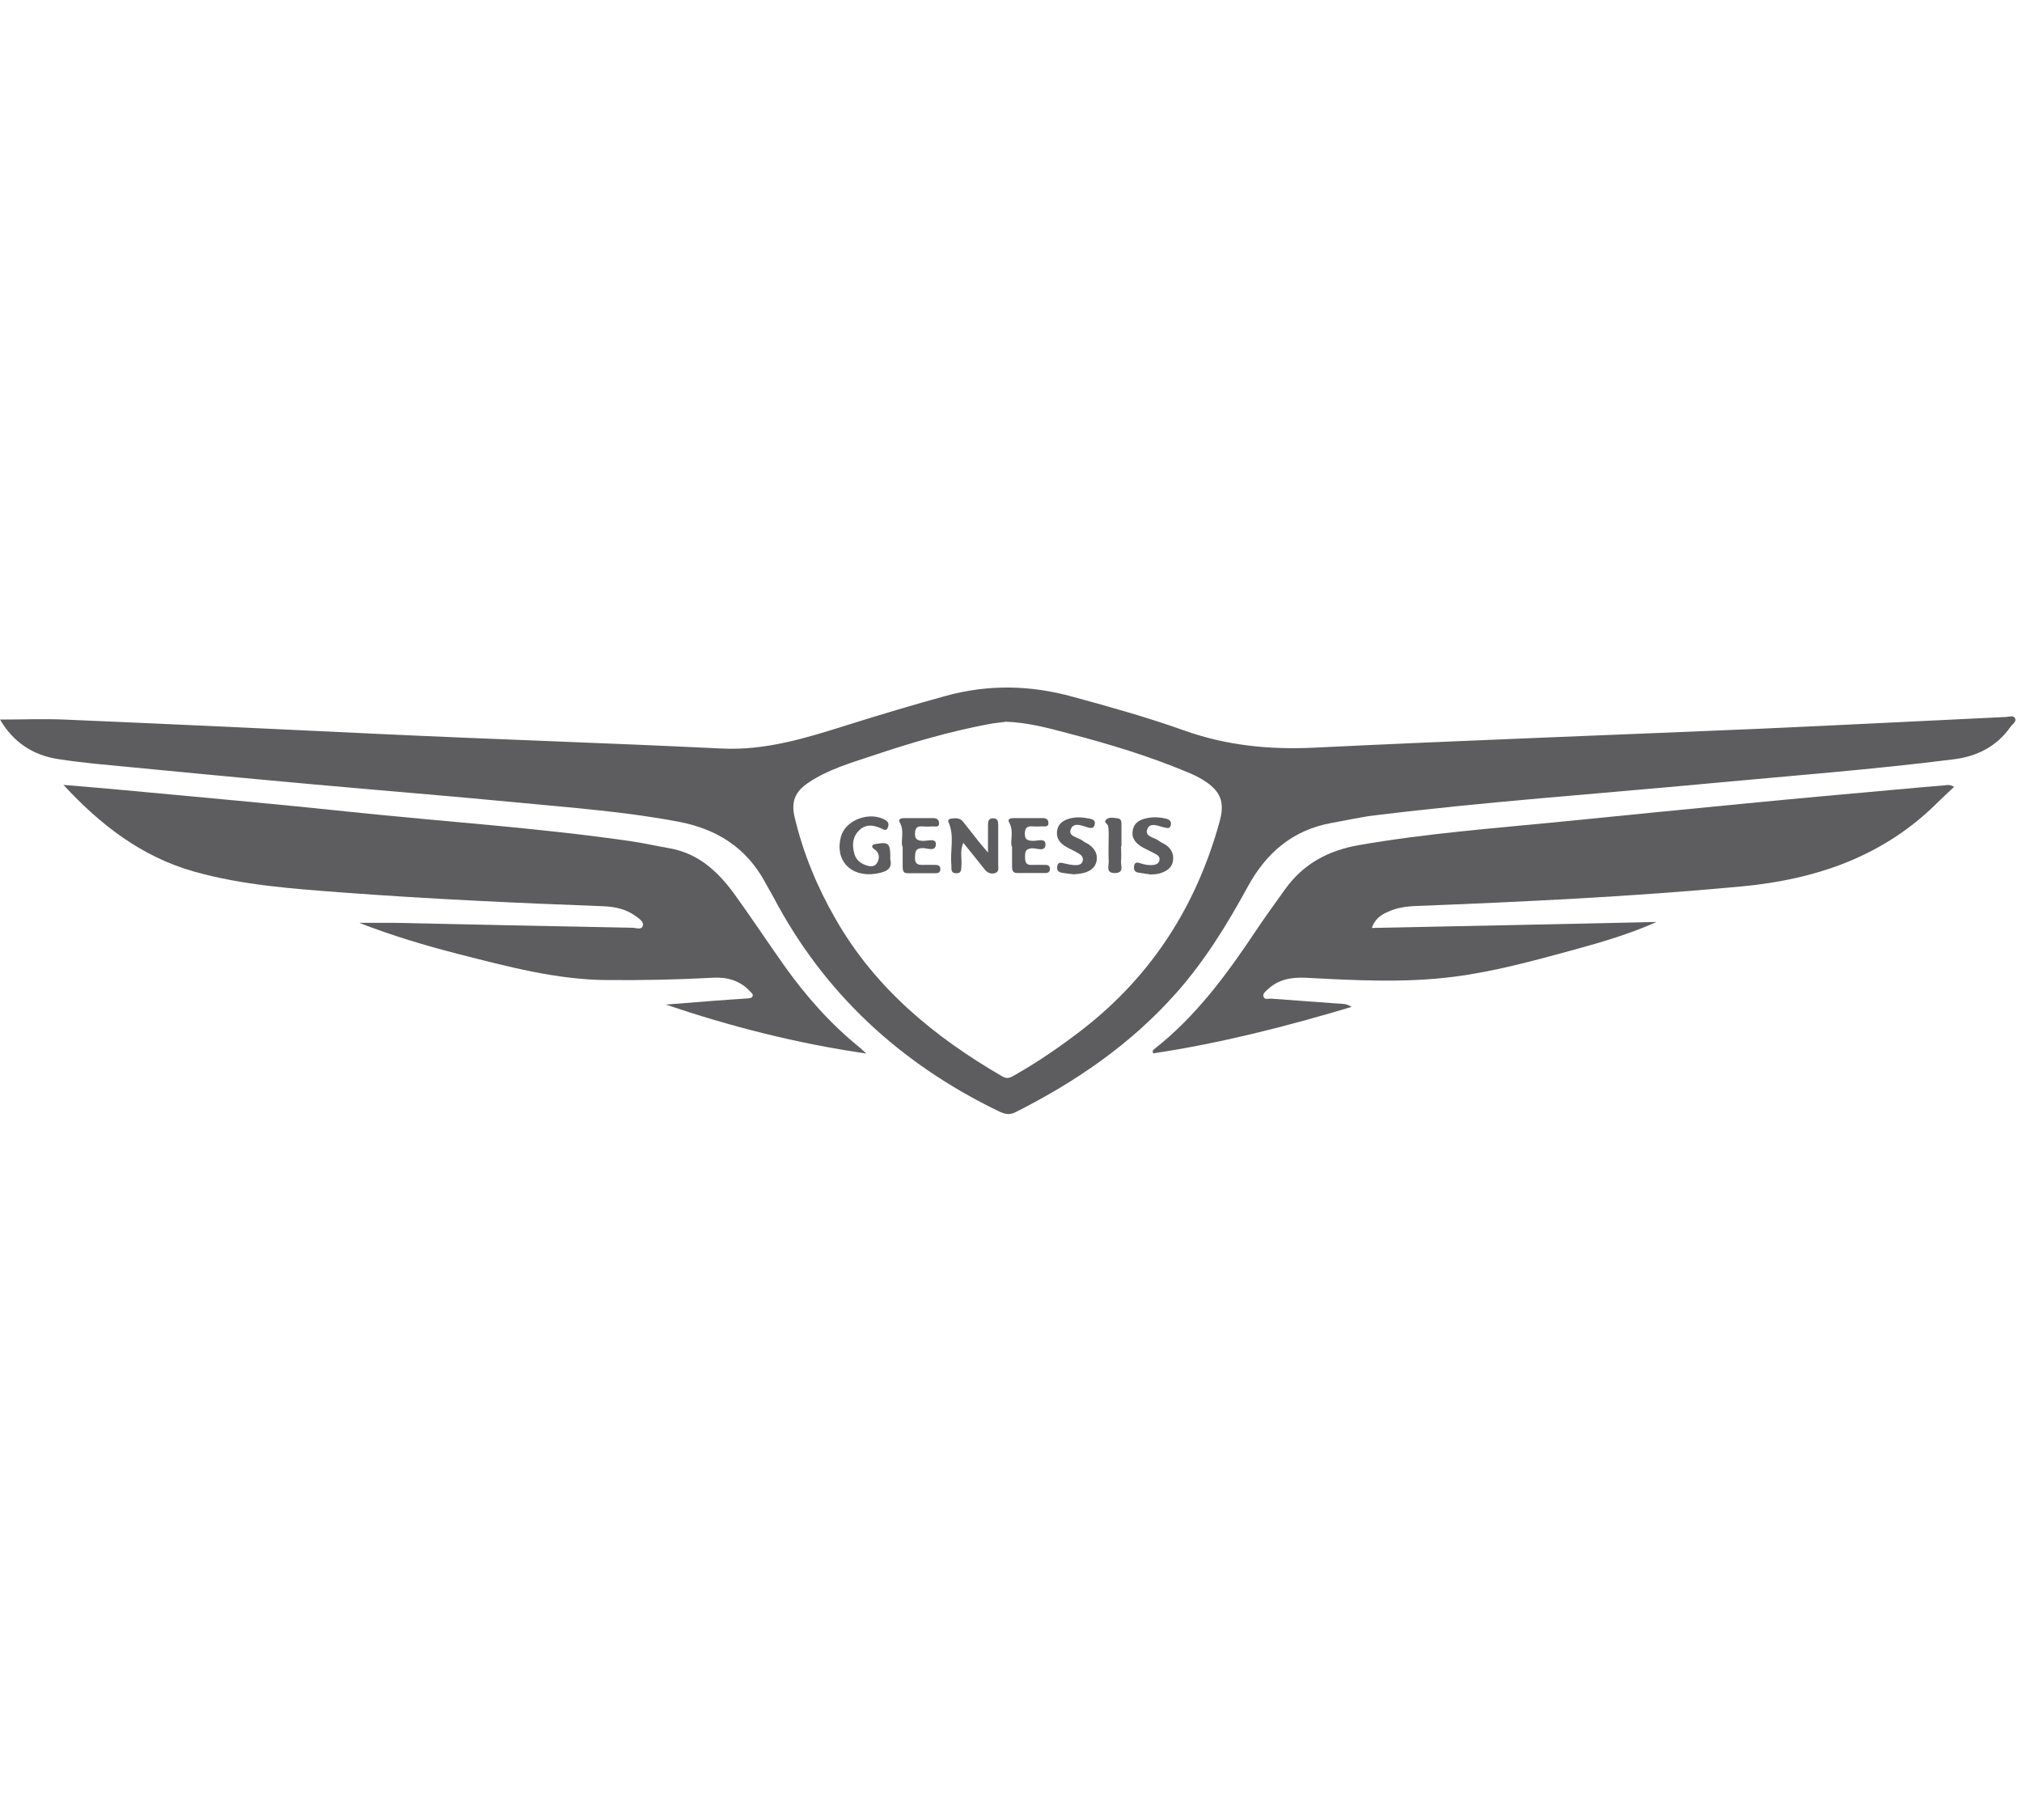 <svg width="40" height="36" viewBox="0 0 40 36" fill="none" xmlns="http://www.w3.org/2000/svg">
<g opacity="0.7" clip-path="url(#clip0_4062_18)">
<path d="M0 14.233C0.425 14.233 0.851 14.216 1.272 14.233C3.356 14.322 5.44 14.418 7.528 14.519C9.777 14.625 12.025 14.696 14.274 14.806C15.149 14.848 15.941 14.599 16.745 14.347C17.402 14.14 18.059 13.943 18.724 13.761C19.562 13.534 20.387 13.551 21.225 13.783C21.966 13.985 22.703 14.191 23.423 14.448C24.261 14.747 25.107 14.831 25.996 14.789C28.939 14.646 31.882 14.54 34.83 14.414C36.446 14.342 38.063 14.258 39.68 14.182C39.739 14.182 39.823 14.145 39.857 14.199C39.903 14.275 39.81 14.322 39.773 14.376C39.499 14.768 39.112 14.961 38.644 15.02C37.036 15.223 35.423 15.345 33.81 15.496C31.604 15.703 29.394 15.858 27.196 16.128C26.91 16.162 26.623 16.229 26.337 16.279C25.575 16.418 25.053 16.865 24.686 17.534C24.278 18.284 23.832 19.008 23.263 19.648C22.366 20.658 21.28 21.399 20.084 22.002C19.958 22.065 19.861 22.031 19.747 21.976C17.811 21.037 16.299 19.648 15.293 17.732C15.242 17.639 15.187 17.547 15.137 17.454C14.766 16.768 14.181 16.397 13.423 16.254C12.387 16.056 11.339 15.98 10.295 15.879C8.939 15.749 7.579 15.639 6.223 15.517C4.779 15.387 3.339 15.248 1.899 15.109C1.651 15.084 1.406 15.054 1.158 15.016C0.64 14.94 0.253 14.667 0.004 14.237L0 14.233ZM19.882 14.279C19.794 14.292 19.68 14.3 19.566 14.322C18.783 14.469 18.021 14.692 17.267 14.945C16.829 15.092 16.383 15.218 15.996 15.479C15.722 15.66 15.646 15.863 15.722 16.174C15.89 16.881 16.168 17.551 16.53 18.178C17.314 19.551 18.488 20.515 19.832 21.294C19.933 21.353 20.004 21.307 20.084 21.26C20.564 20.987 21.019 20.671 21.457 20.33C22.804 19.269 23.672 17.9 24.126 16.254C24.236 15.863 24.147 15.644 23.802 15.429C23.701 15.366 23.592 15.315 23.478 15.269C22.724 14.953 21.941 14.717 21.154 14.511C20.741 14.402 20.333 14.288 19.878 14.275L19.882 14.279Z" fill="#18181B"/>
<path d="M1.25 15.525C1.659 15.559 2.067 15.593 2.476 15.631C3.954 15.77 5.432 15.9 6.905 16.056C8.775 16.254 10.653 16.372 12.518 16.645C12.762 16.683 13.006 16.738 13.251 16.78C13.815 16.881 14.202 17.239 14.522 17.677C14.863 18.148 15.183 18.633 15.52 19.109C15.949 19.711 16.438 20.262 17.019 20.73C17.044 20.751 17.065 20.776 17.137 20.839C15.747 20.637 14.455 20.304 13.171 19.871C13.491 19.845 13.81 19.82 14.13 19.795C14.349 19.778 14.568 19.765 14.787 19.749C14.821 19.749 14.867 19.74 14.88 19.719C14.914 19.673 14.867 19.639 14.842 19.614C14.64 19.391 14.379 19.323 14.093 19.34C13.406 19.378 12.716 19.391 12.029 19.386C11.011 19.382 10.038 19.117 9.061 18.869C8.404 18.7 7.752 18.506 7.107 18.254C7.339 18.254 7.575 18.254 7.806 18.254C9.373 18.288 10.943 18.321 12.509 18.351C12.581 18.351 12.691 18.401 12.716 18.313C12.741 18.229 12.64 18.17 12.573 18.119C12.383 17.98 12.16 17.934 11.928 17.925C10.219 17.862 8.509 17.782 6.804 17.656C5.806 17.58 4.808 17.513 3.836 17.239C2.796 16.944 1.983 16.313 1.255 15.525H1.25Z" fill="#18181B"/>
<path d="M32.758 18.242C32.231 18.477 31.68 18.637 31.128 18.789C30.349 19 29.566 19.218 28.762 19.32C27.785 19.446 26.804 19.391 25.827 19.34C25.549 19.328 25.288 19.37 25.078 19.572C25.036 19.61 24.977 19.652 24.994 19.711C25.015 19.783 25.09 19.749 25.141 19.753C25.579 19.787 26.021 19.816 26.459 19.85C26.539 19.858 26.627 19.842 26.737 19.917C25.427 20.309 24.135 20.637 22.817 20.835C22.787 20.793 22.813 20.772 22.829 20.755C23.663 20.103 24.278 19.261 24.859 18.389C25.04 18.119 25.234 17.854 25.423 17.589C25.781 17.088 26.274 16.823 26.88 16.717C28.202 16.486 29.541 16.385 30.876 16.254C32.097 16.132 33.318 16.01 34.543 15.892C35.533 15.795 36.522 15.707 37.511 15.618C37.815 15.589 38.118 15.564 38.425 15.538C38.493 15.534 38.564 15.505 38.657 15.564C38.547 15.669 38.438 15.766 38.337 15.867C37.263 16.941 35.928 17.395 34.45 17.534C32.299 17.736 30.147 17.837 27.987 17.922C27.802 17.93 27.621 17.959 27.448 18.04C27.318 18.098 27.2 18.174 27.137 18.355C29.027 18.317 30.893 18.279 32.762 18.237L32.758 18.242Z" fill="#18181B"/>
<path d="M19.545 16.86C19.545 16.637 19.545 16.473 19.545 16.313C19.545 16.241 19.558 16.186 19.646 16.186C19.735 16.186 19.747 16.245 19.747 16.317C19.747 16.578 19.747 16.839 19.747 17.104C19.747 17.163 19.768 17.243 19.688 17.269C19.608 17.294 19.537 17.269 19.482 17.201C19.347 17.029 19.208 16.86 19.057 16.671C18.985 16.826 19.031 16.974 19.019 17.113C19.015 17.193 19.027 17.281 18.909 17.273C18.8 17.269 18.825 17.18 18.821 17.113C18.791 16.826 18.888 16.536 18.762 16.258C18.745 16.22 18.783 16.195 18.821 16.191C18.905 16.182 18.989 16.174 19.052 16.254C19.158 16.389 19.263 16.523 19.368 16.654C19.41 16.709 19.457 16.759 19.545 16.864V16.86Z" fill="#18181B"/>
<path d="M17.608 16.987C17.671 17.198 17.511 17.252 17.326 17.282C16.829 17.358 16.509 17.017 16.636 16.549C16.724 16.217 17.208 16.04 17.515 16.221C17.579 16.259 17.587 16.305 17.566 16.364C17.532 16.452 17.478 16.406 17.431 16.385C17.271 16.313 17.111 16.297 16.981 16.44C16.859 16.57 16.855 16.735 16.905 16.899C16.93 16.983 16.985 17.046 17.069 17.088C17.162 17.134 17.28 17.168 17.343 17.08C17.398 17 17.415 16.878 17.301 16.802C17.271 16.781 17.238 16.756 17.263 16.718C17.276 16.701 17.309 16.697 17.339 16.692C17.583 16.65 17.617 16.684 17.612 16.996L17.608 16.987Z" fill="#18181B"/>
<path d="M17.848 16.742C17.819 16.603 17.895 16.43 17.798 16.266C17.76 16.203 17.827 16.182 17.882 16.182C18.071 16.182 18.265 16.182 18.454 16.182C18.522 16.182 18.568 16.203 18.577 16.274C18.585 16.371 18.509 16.346 18.459 16.346C18.387 16.35 18.316 16.354 18.248 16.346C18.134 16.337 18.101 16.388 18.101 16.497C18.101 16.603 18.151 16.624 18.244 16.632C18.341 16.641 18.514 16.569 18.514 16.695C18.514 16.86 18.337 16.771 18.24 16.775C18.101 16.784 18.105 16.86 18.101 16.961C18.097 17.074 18.143 17.112 18.252 17.108C18.337 17.104 18.421 17.108 18.509 17.108C18.564 17.108 18.606 17.129 18.602 17.196C18.602 17.251 18.564 17.272 18.518 17.272C18.328 17.272 18.134 17.272 17.945 17.272C17.857 17.272 17.857 17.196 17.857 17.133C17.857 17.011 17.857 16.893 17.857 16.746L17.848 16.742Z" fill="#18181B"/>
<path d="M21.242 17.294C21.158 17.285 21.091 17.277 21.019 17.265C20.948 17.256 20.901 17.222 20.914 17.138C20.931 17.037 20.994 17.067 21.057 17.079C21.124 17.096 21.196 17.109 21.267 17.113C21.331 17.113 21.398 17.105 21.419 17.029C21.436 16.953 21.385 16.907 21.331 16.877C21.238 16.822 21.141 16.785 21.053 16.726C20.943 16.654 20.889 16.549 20.914 16.418C20.939 16.292 21.032 16.229 21.145 16.195C21.284 16.153 21.427 16.166 21.566 16.195C21.621 16.208 21.676 16.233 21.655 16.313C21.634 16.389 21.587 16.384 21.524 16.368C21.406 16.334 21.242 16.254 21.183 16.401C21.124 16.549 21.326 16.557 21.415 16.629C21.453 16.658 21.499 16.679 21.541 16.704C21.655 16.785 21.718 16.89 21.693 17.029C21.668 17.163 21.566 17.231 21.444 17.265C21.377 17.285 21.305 17.285 21.246 17.294H21.242Z" fill="#18181B"/>
<path d="M20.013 16.746C19.983 16.611 20.059 16.439 19.966 16.274C19.92 16.198 19.992 16.182 20.055 16.182C20.244 16.182 20.438 16.182 20.628 16.182C20.695 16.182 20.741 16.211 20.741 16.279C20.741 16.367 20.665 16.342 20.615 16.346C20.552 16.35 20.489 16.35 20.425 16.346C20.316 16.337 20.274 16.38 20.274 16.493C20.274 16.594 20.312 16.624 20.413 16.632C20.505 16.641 20.682 16.565 20.682 16.7C20.682 16.864 20.501 16.771 20.409 16.779C20.282 16.792 20.278 16.855 20.278 16.948C20.278 17.045 20.291 17.116 20.413 17.108C20.505 17.104 20.598 17.108 20.691 17.108C20.741 17.108 20.771 17.137 20.771 17.188C20.771 17.238 20.737 17.268 20.691 17.268C20.501 17.268 20.308 17.268 20.118 17.268C20.03 17.268 20.021 17.205 20.021 17.133C20.021 17.011 20.021 16.893 20.021 16.742L20.013 16.746Z" fill="#18181B"/>
<path d="M22.741 17.294C22.665 17.281 22.589 17.272 22.514 17.26C22.446 17.247 22.425 17.201 22.434 17.134C22.446 17.049 22.497 17.053 22.556 17.075C22.644 17.104 22.733 17.121 22.825 17.108C22.876 17.1 22.922 17.075 22.935 17.024C22.951 16.969 22.918 16.923 22.876 16.902C22.783 16.847 22.686 16.809 22.594 16.755C22.471 16.683 22.379 16.582 22.408 16.426C22.438 16.262 22.564 16.203 22.716 16.178C22.834 16.157 22.956 16.165 23.074 16.195C23.133 16.211 23.175 16.245 23.162 16.317C23.145 16.401 23.09 16.38 23.032 16.367C22.914 16.342 22.749 16.253 22.695 16.405C22.64 16.552 22.838 16.561 22.926 16.632C22.96 16.658 22.998 16.675 23.036 16.696C23.162 16.771 23.229 16.885 23.204 17.032C23.179 17.176 23.065 17.239 22.939 17.277C22.88 17.294 22.813 17.294 22.749 17.298L22.741 17.294Z" fill="#18181B"/>
<path d="M22.177 16.739C22.177 16.835 22.185 16.936 22.177 17.033C22.169 17.122 22.244 17.265 22.059 17.269C21.874 17.273 21.933 17.134 21.933 17.046C21.924 16.865 21.933 16.68 21.933 16.494C21.933 16.444 21.928 16.398 21.924 16.347C21.92 16.297 21.819 16.267 21.886 16.208C21.95 16.153 22.038 16.179 22.11 16.187C22.198 16.195 22.181 16.275 22.185 16.339C22.185 16.473 22.185 16.608 22.185 16.739H22.177Z" fill="#18181B"/>
</g>
<defs>
<clipPath id="clip0_4062_18">
<rect width="40" height="36" fill="white"/>
</clipPath>
</defs>
</svg>
